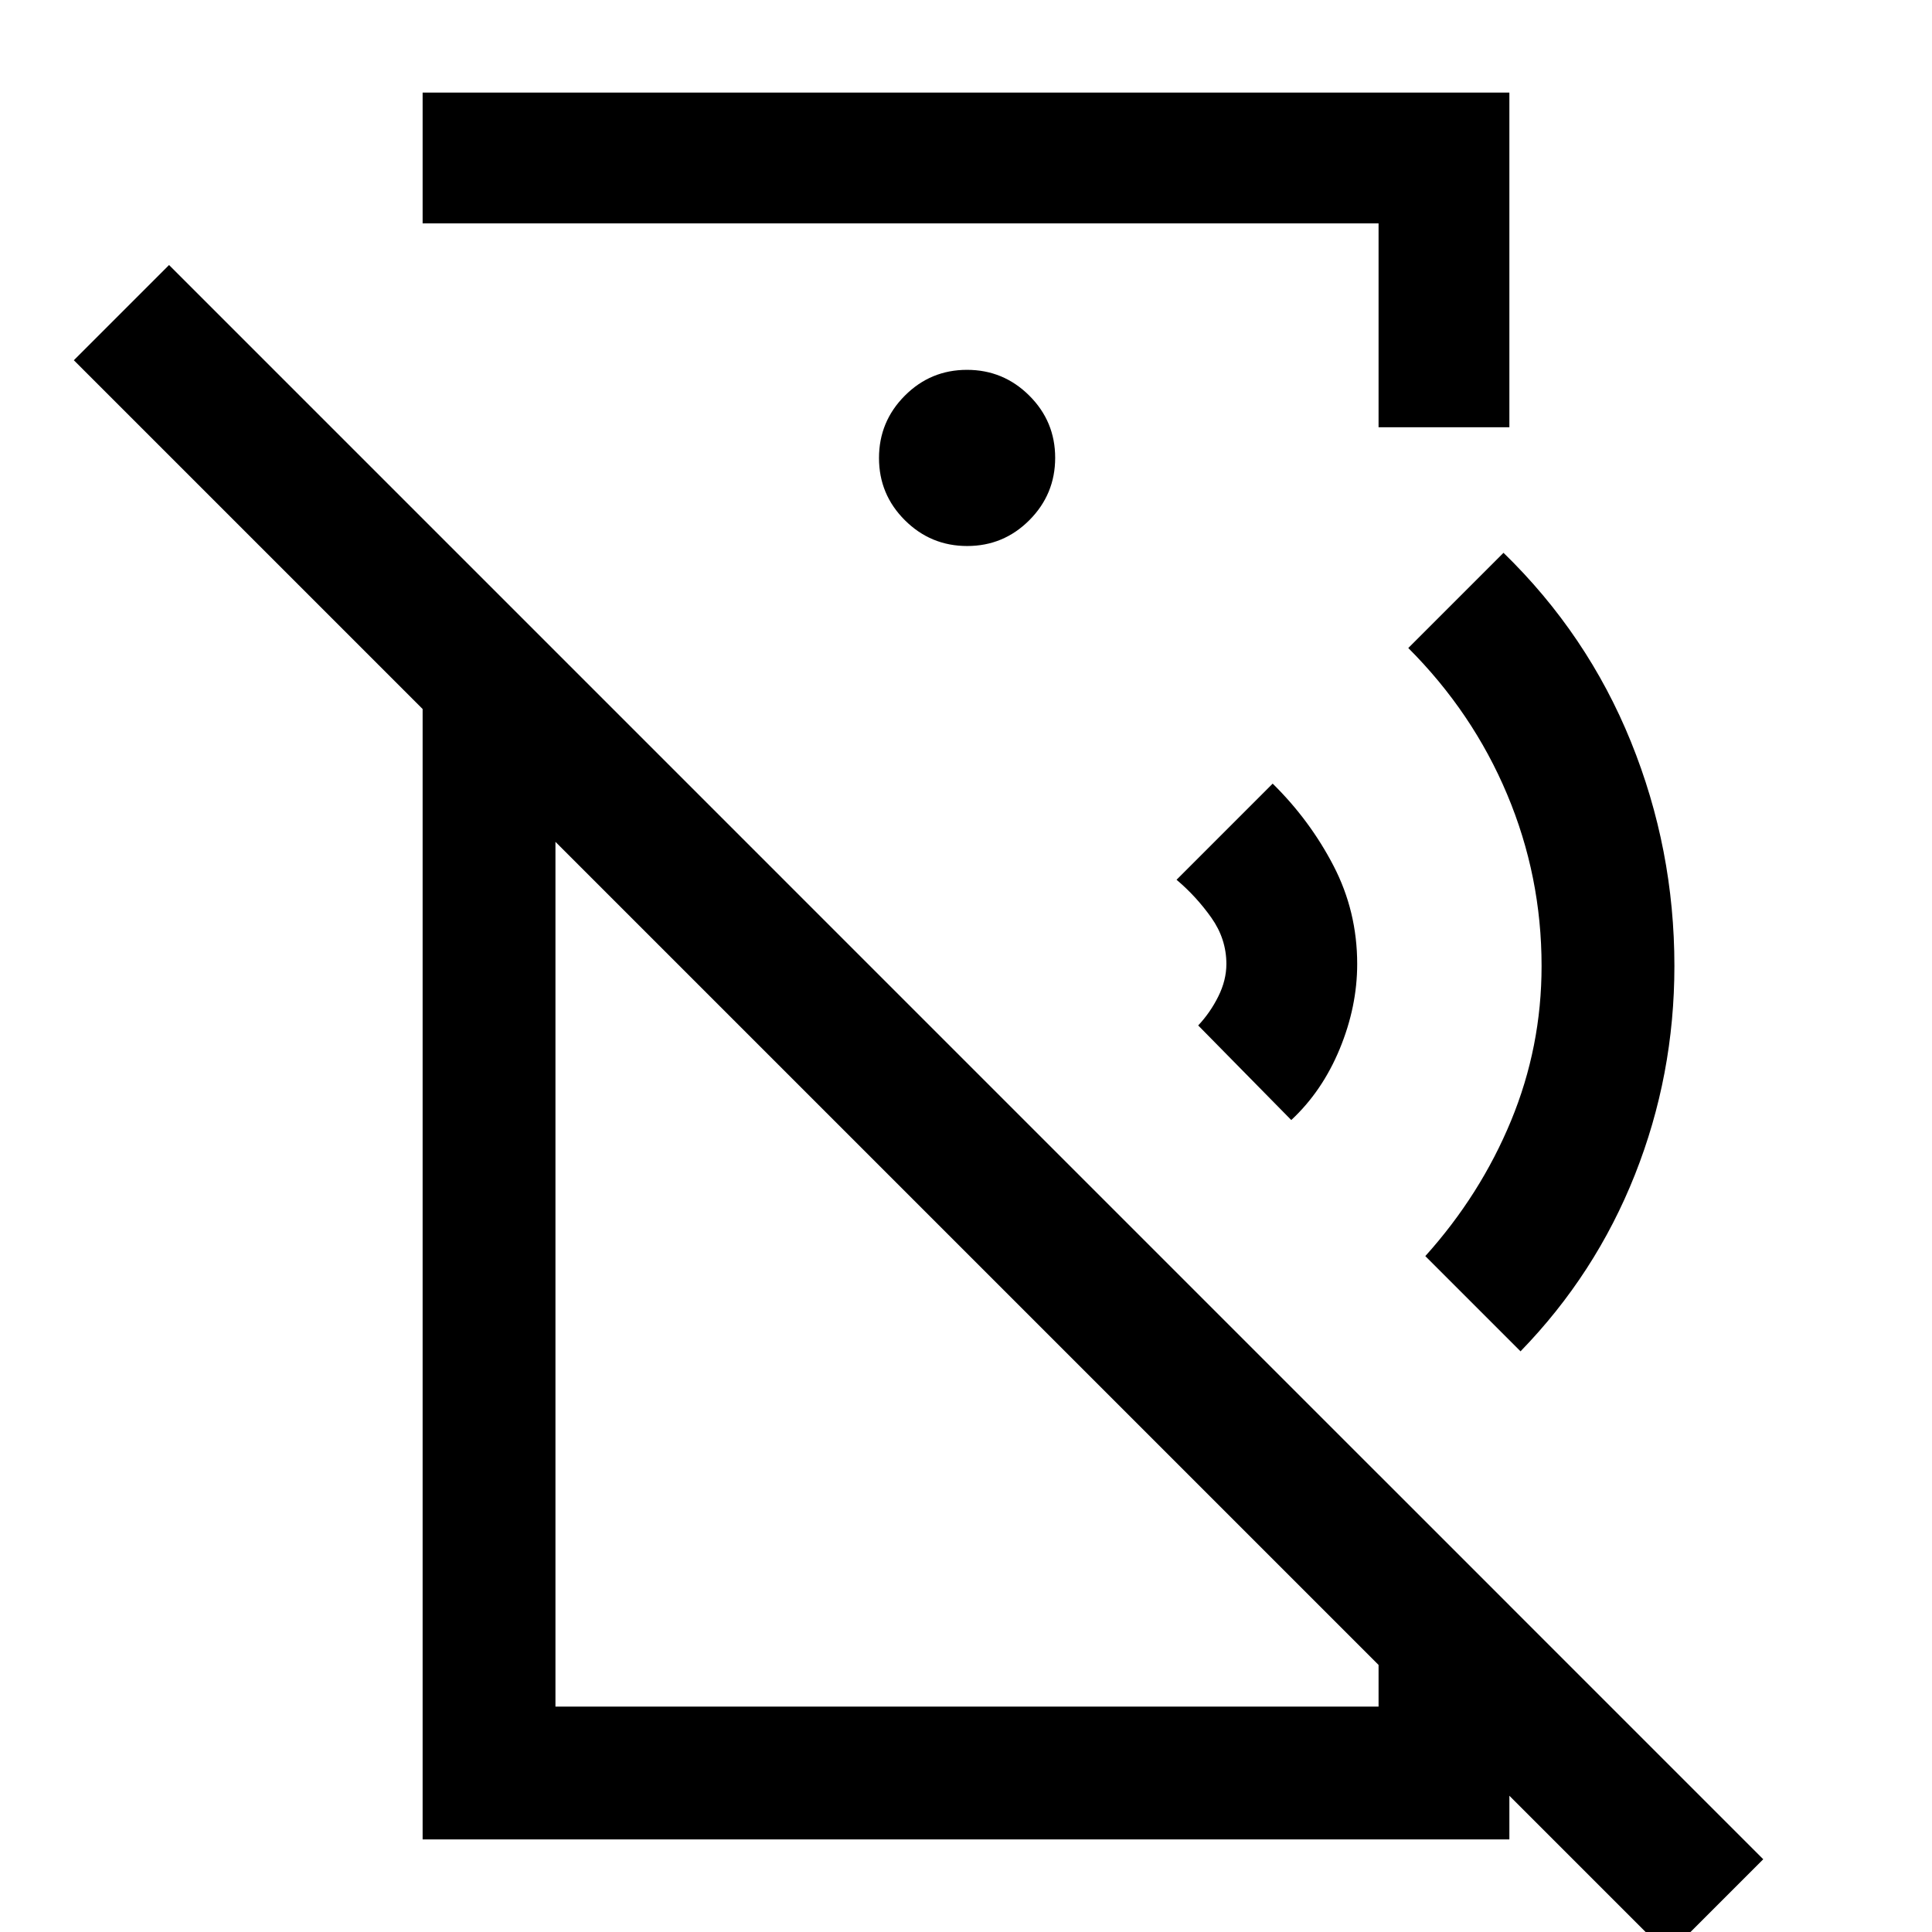 <svg xmlns="http://www.w3.org/2000/svg" height="24" viewBox="0 -960 960 960" width="24"><path d="m641.62-403.46-46.24-47q6-6.39 10-14.44t4-16.1q0-12.44-7.46-22.99-7.46-10.55-17.3-18.86l47.76-47.77q18.47 18.16 30.24 40.83 11.76 22.68 11.76 48.79 0 21.18-8.69 42.21-8.69 21.02-24.07 35.33Zm113.92 114.92-47.31-47.31q27.39-30.46 42.58-67.21Q766-439.81 766-480q0-44.59-17.12-85.3-17.11-40.7-49.11-72.7l47.31-47.31q41.68 40.52 63.3 93.83Q832-538.16 832-480q0 54.24-19.62 103.7-19.61 49.45-56.84 87.76Zm73.31 299.69L36.69-781 84-828.31 876.15-36.15l-47.3 47.3ZM210-914h540v166.31h-65V-849H210v-65Zm270.59 225.31q18.1 0 30.91-12.86 12.81-12.87 12.81-30.97t-12.86-30.9q-12.87-12.81-30.97-12.81t-30.9 12.86q-12.81 12.86-12.81 30.96t12.86 30.91q12.86 12.81 30.96 12.81ZM210-46v-656.31l66 66V-112h409v-115.31l65 65V-46H210Zm216.38-328.54Zm57.31-168.84Z"/></svg>